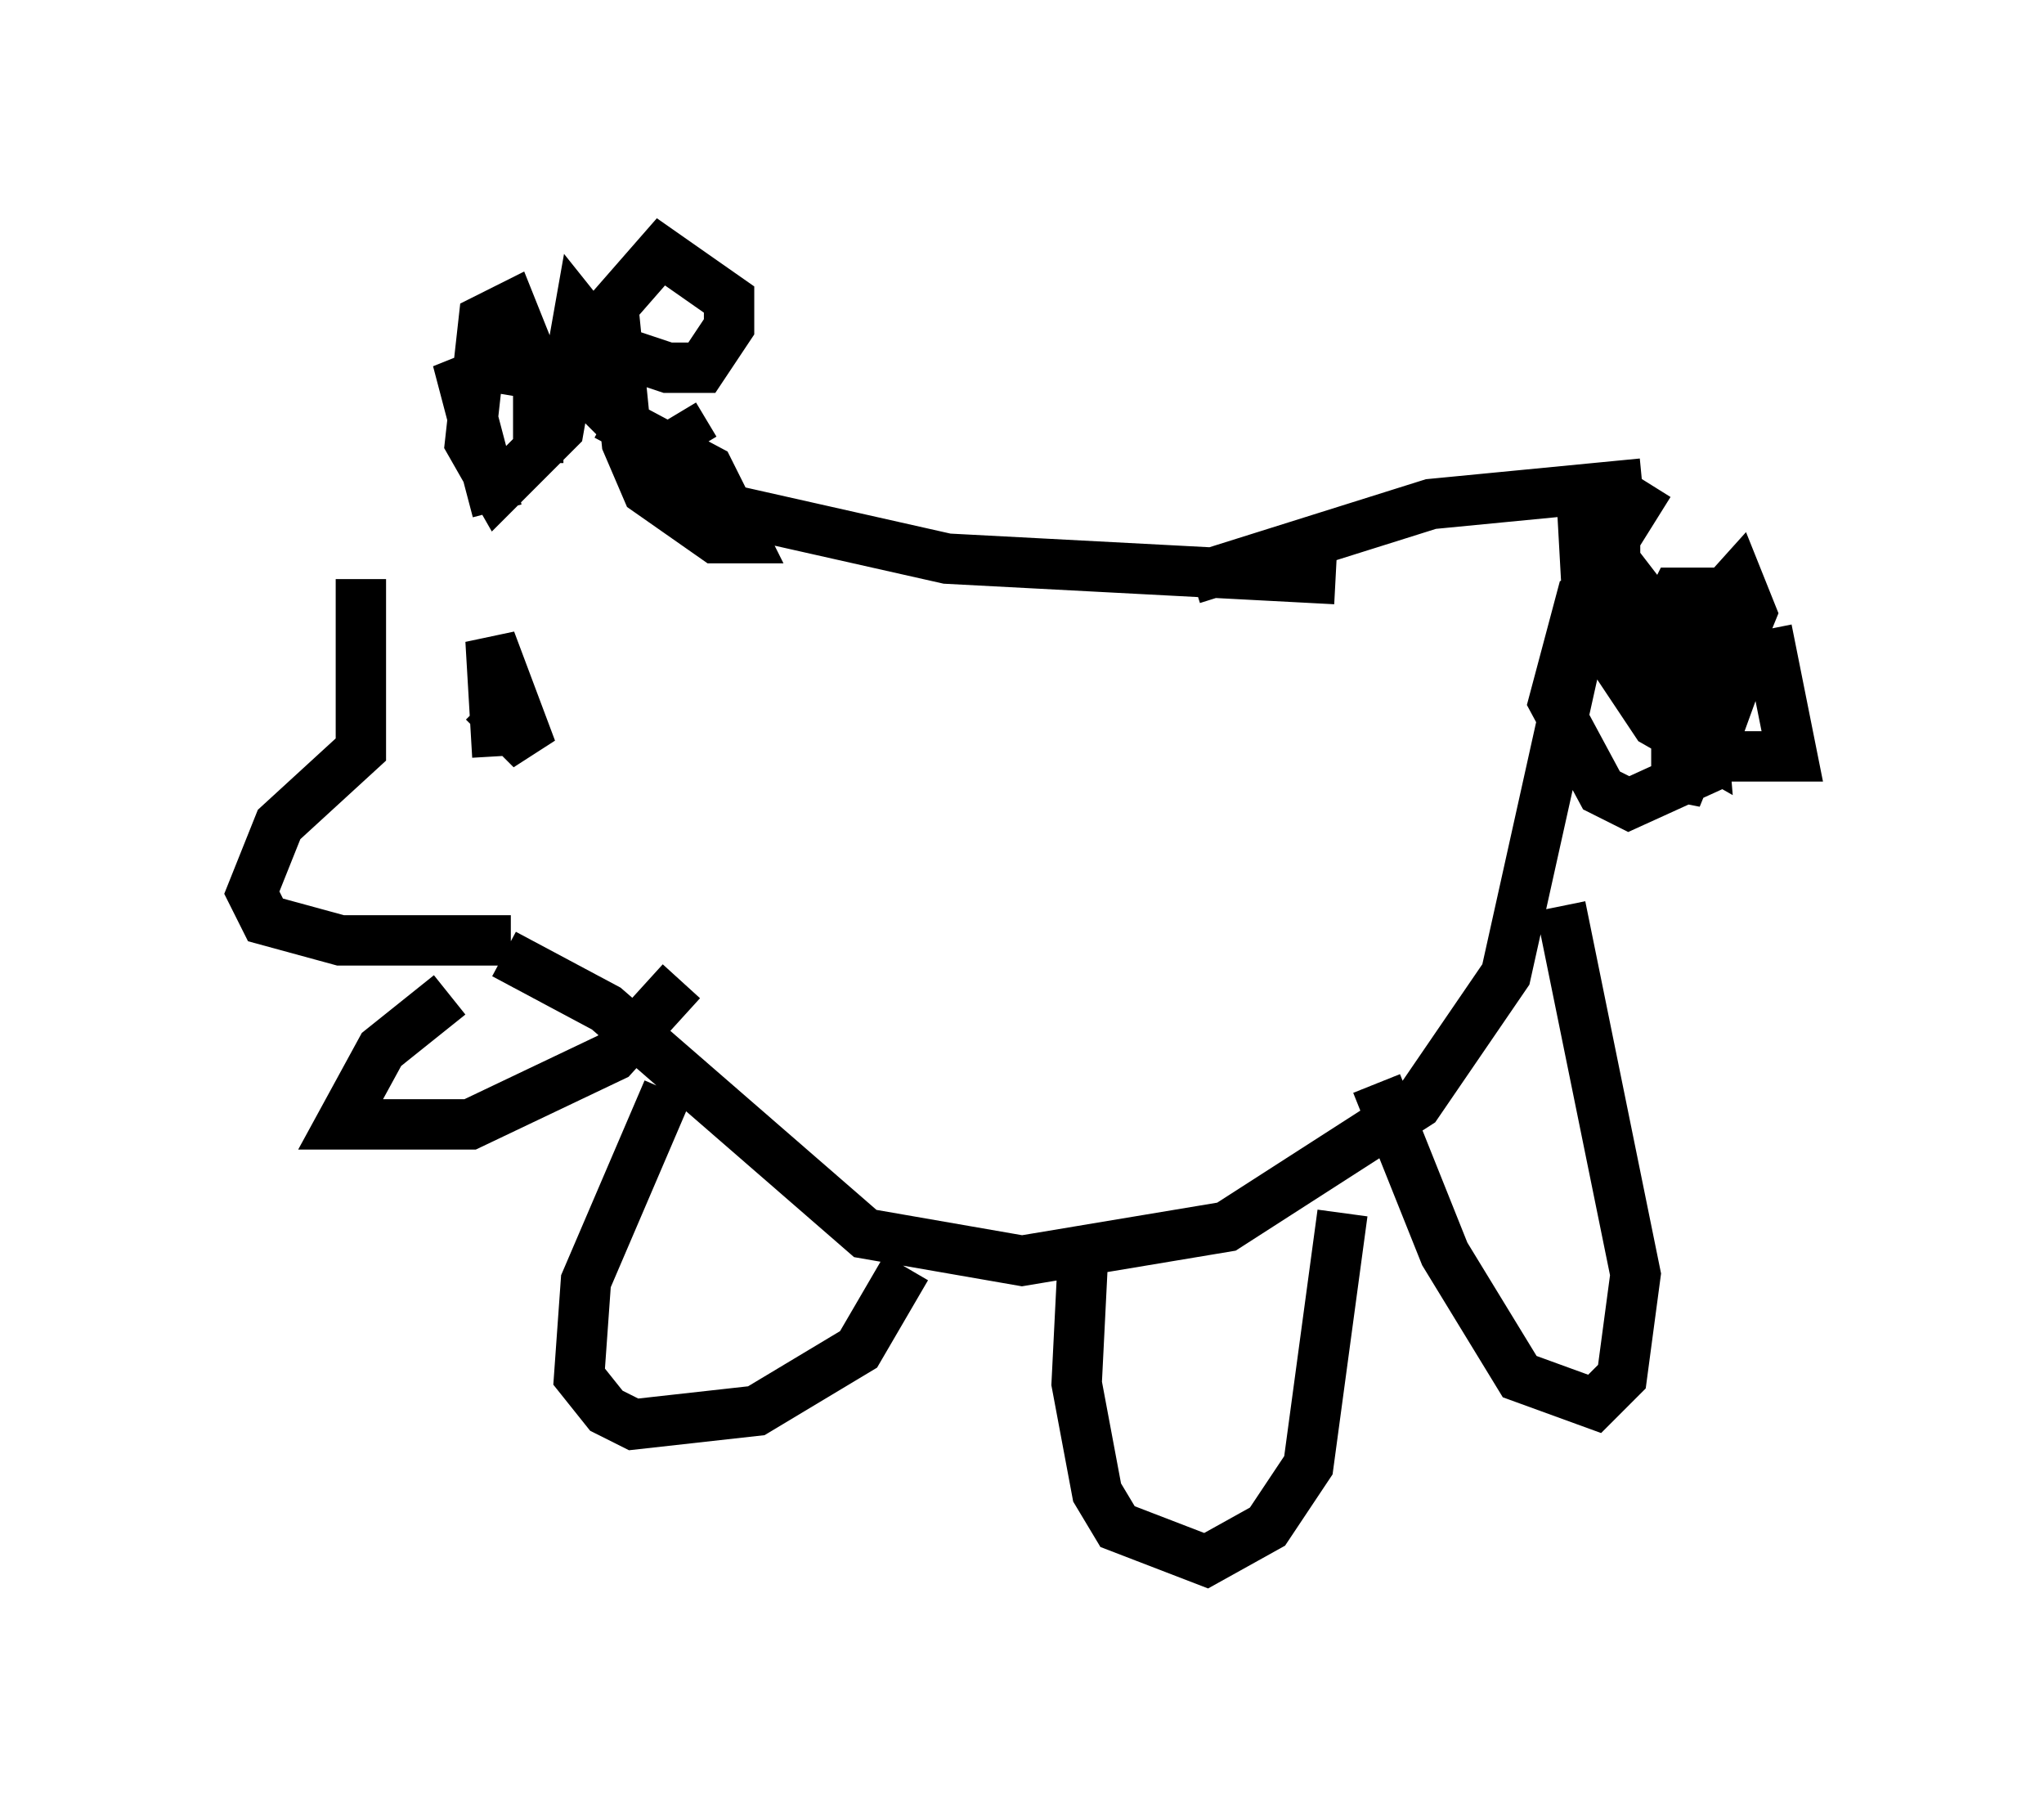 <?xml version="1.0" encoding="utf-8" ?>
<svg baseProfile="full" height="35.981" version="1.1" width="40.582" xmlns="http://www.w3.org/2000/svg" xmlns:ev="http://www.w3.org/2001/xml-events" xmlns:xlink="http://www.w3.org/1999/xlink"><defs /><rect fill="white" height="35.981" width="40.582" x="0" y="0" /><path d="M14.066, 10.683 m-7.307, 0.947 m0.406, -0.135 l0.0, 3.383 -1.624, 1.488 l-0.541, 1.353 0.271, 0.541 l1.488, 0.406 3.383, 0.0 m-0.271, -8.525 l-0.677, -2.571 0.677, -0.271 l1.624, 0.271 1.218, 1.218 m0.677, -0.541 l0.406, 0.677 m-0.406, 0.947 l5.413, 1.218 7.713, 0.406 m-16.509, 7.442 l2.03, 1.083 5.142, 4.465 l3.112, 0.541 4.059, -0.677 l3.789, -2.436 1.759, -2.571 l1.624, -7.307 -0.135, -2.436 m-7.713, 1.894 l4.736, -1.488 4.195, -0.406 m0.677, 3.248 l1.218, -1.353 0.271, 0.677 l-1.488, 3.654 0.0, -0.947 l1.218, -1.759 0.677, -0.135 l0.406, 2.03 -1.759, 0.0 l-0.812, -1.083 0.0, -1.624 l0.271, -0.541 0.541, 0.0 l0.541, 2.03 -0.541, 1.488 l-1.488, 0.677 -0.541, -0.271 l-0.947, -1.759 0.541, -2.03 l0.947, -0.406 1.353, 1.759 l0.135, 1.624 -0.947, -0.541 l-0.812, -1.218 0.0, -2.436 l0.677, -1.083 m-19.486, 12.043 l-1.624, 3.789 -0.135, 1.894 l0.541, 0.677 0.541, 0.271 l2.436, -0.271 2.03, -1.218 l0.947, -1.624 m3.518, -0.406 l-0.135, 2.706 0.406, 2.165 l0.406, 0.677 1.759, 0.677 l1.218, -0.677 0.812, -1.218 l0.677, -5.007 m0.677, -2.571 l1.353, 3.383 1.488, 2.436 l1.488, 0.541 0.541, -0.541 l0.271, -2.03 -1.488, -7.307 m-22.057, 1.759 l-1.353, 1.083 -0.812, 1.488 l2.571, 0.0 2.842, -1.353 l1.353, -1.488 m-3.924, -5.548 l0.947, 0.947 -0.812, -2.165 l0.135, 2.3 m2.165, -6.766 l2.03, 1.083 0.677, 1.353 l-0.541, 0.0 -1.353, -0.947 l-0.406, -0.947 -0.271, -2.706 l0.947, -1.083 1.353, 0.947 l0.0, 0.541 -0.541, 0.812 l-0.677, 0.0 -1.218, -0.406 l-0.541, -0.677 -0.406, 2.3 l-1.218, 1.218 -0.541, -0.947 l0.271, -2.436 0.541, -0.271 l0.541, 1.353 0.0, 1.759 " fill="none" stroke="black" stroke-width="1" /></svg>